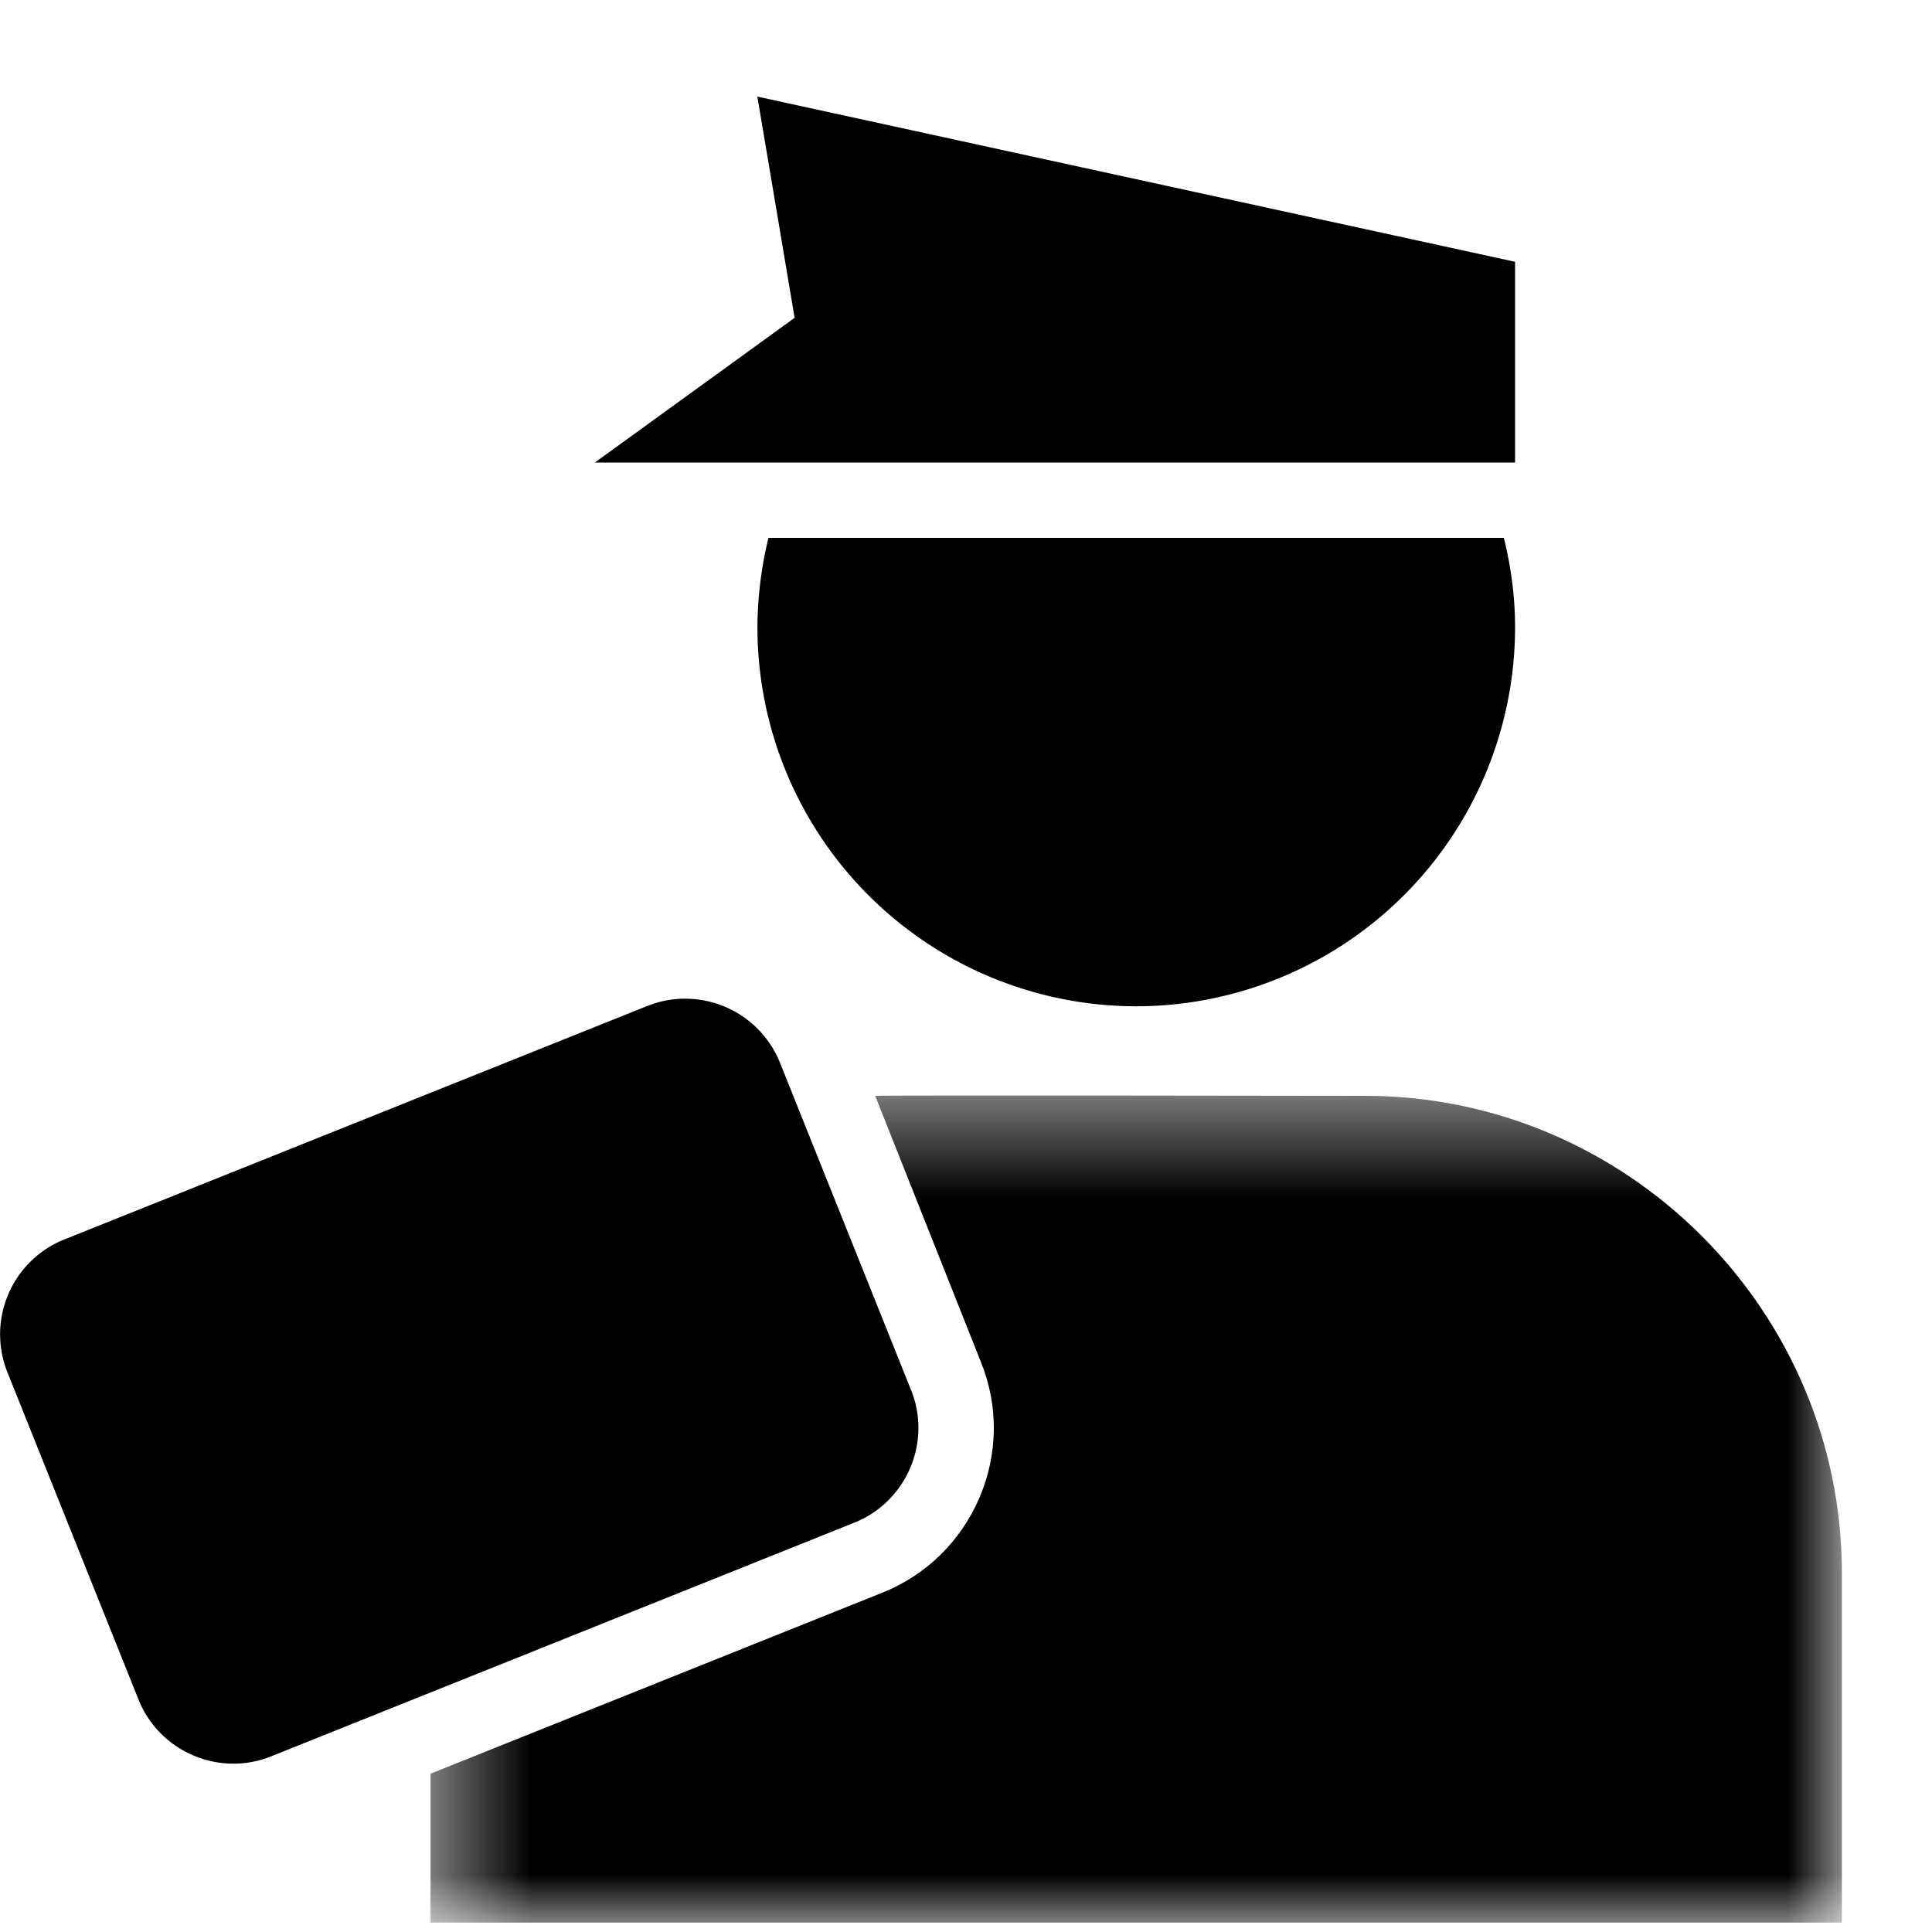 <svg height="20" viewBox="0 0 20 20" width="20" xmlns="http://www.w3.org/2000/svg" xmlns:xlink="http://www.w3.org/1999/xlink"><mask id="customs-a" fill="#fff"><path d="m15.067.438v8.562h-14.61v-8.562z" fill="#fff" fill-rule="evenodd"/></mask><g fill-rule="evenodd"><path d="m7.84 1 .386 2.29-2.068 1.498h9.526v-2.078zm1.592 13.392-1.358-3.392a1.058 1.058 0 0 0 -1.371-.587l-6.04 2.419a1.058 1.058 0 0 0 -.587 1.372l1.358 3.39c.216.539.833.804 1.372.588l6.039-2.42c.539-.216.803-.832.587-1.371"/><path d="m10.13.441s-4.96-.008-5.07 0l1.095 2.757c.183.454.177.952-.016 1.404-.194.45-.55.8-1.004.982l-4.678 1.874v1.542h14.61v-3.62c0-2.714-2.221-4.939-4.936-4.939" mask="url(#customs-a)" transform="translate(4 10.903)"/><path d="m7.955 5.568a3.964 3.964 0 0 0 -.114.925 3.924 3.924 0 0 0 3.918 3.924 3.926 3.926 0 0 0 3.925-3.924c0-.32-.043-.628-.116-.925z"/></g></svg>
